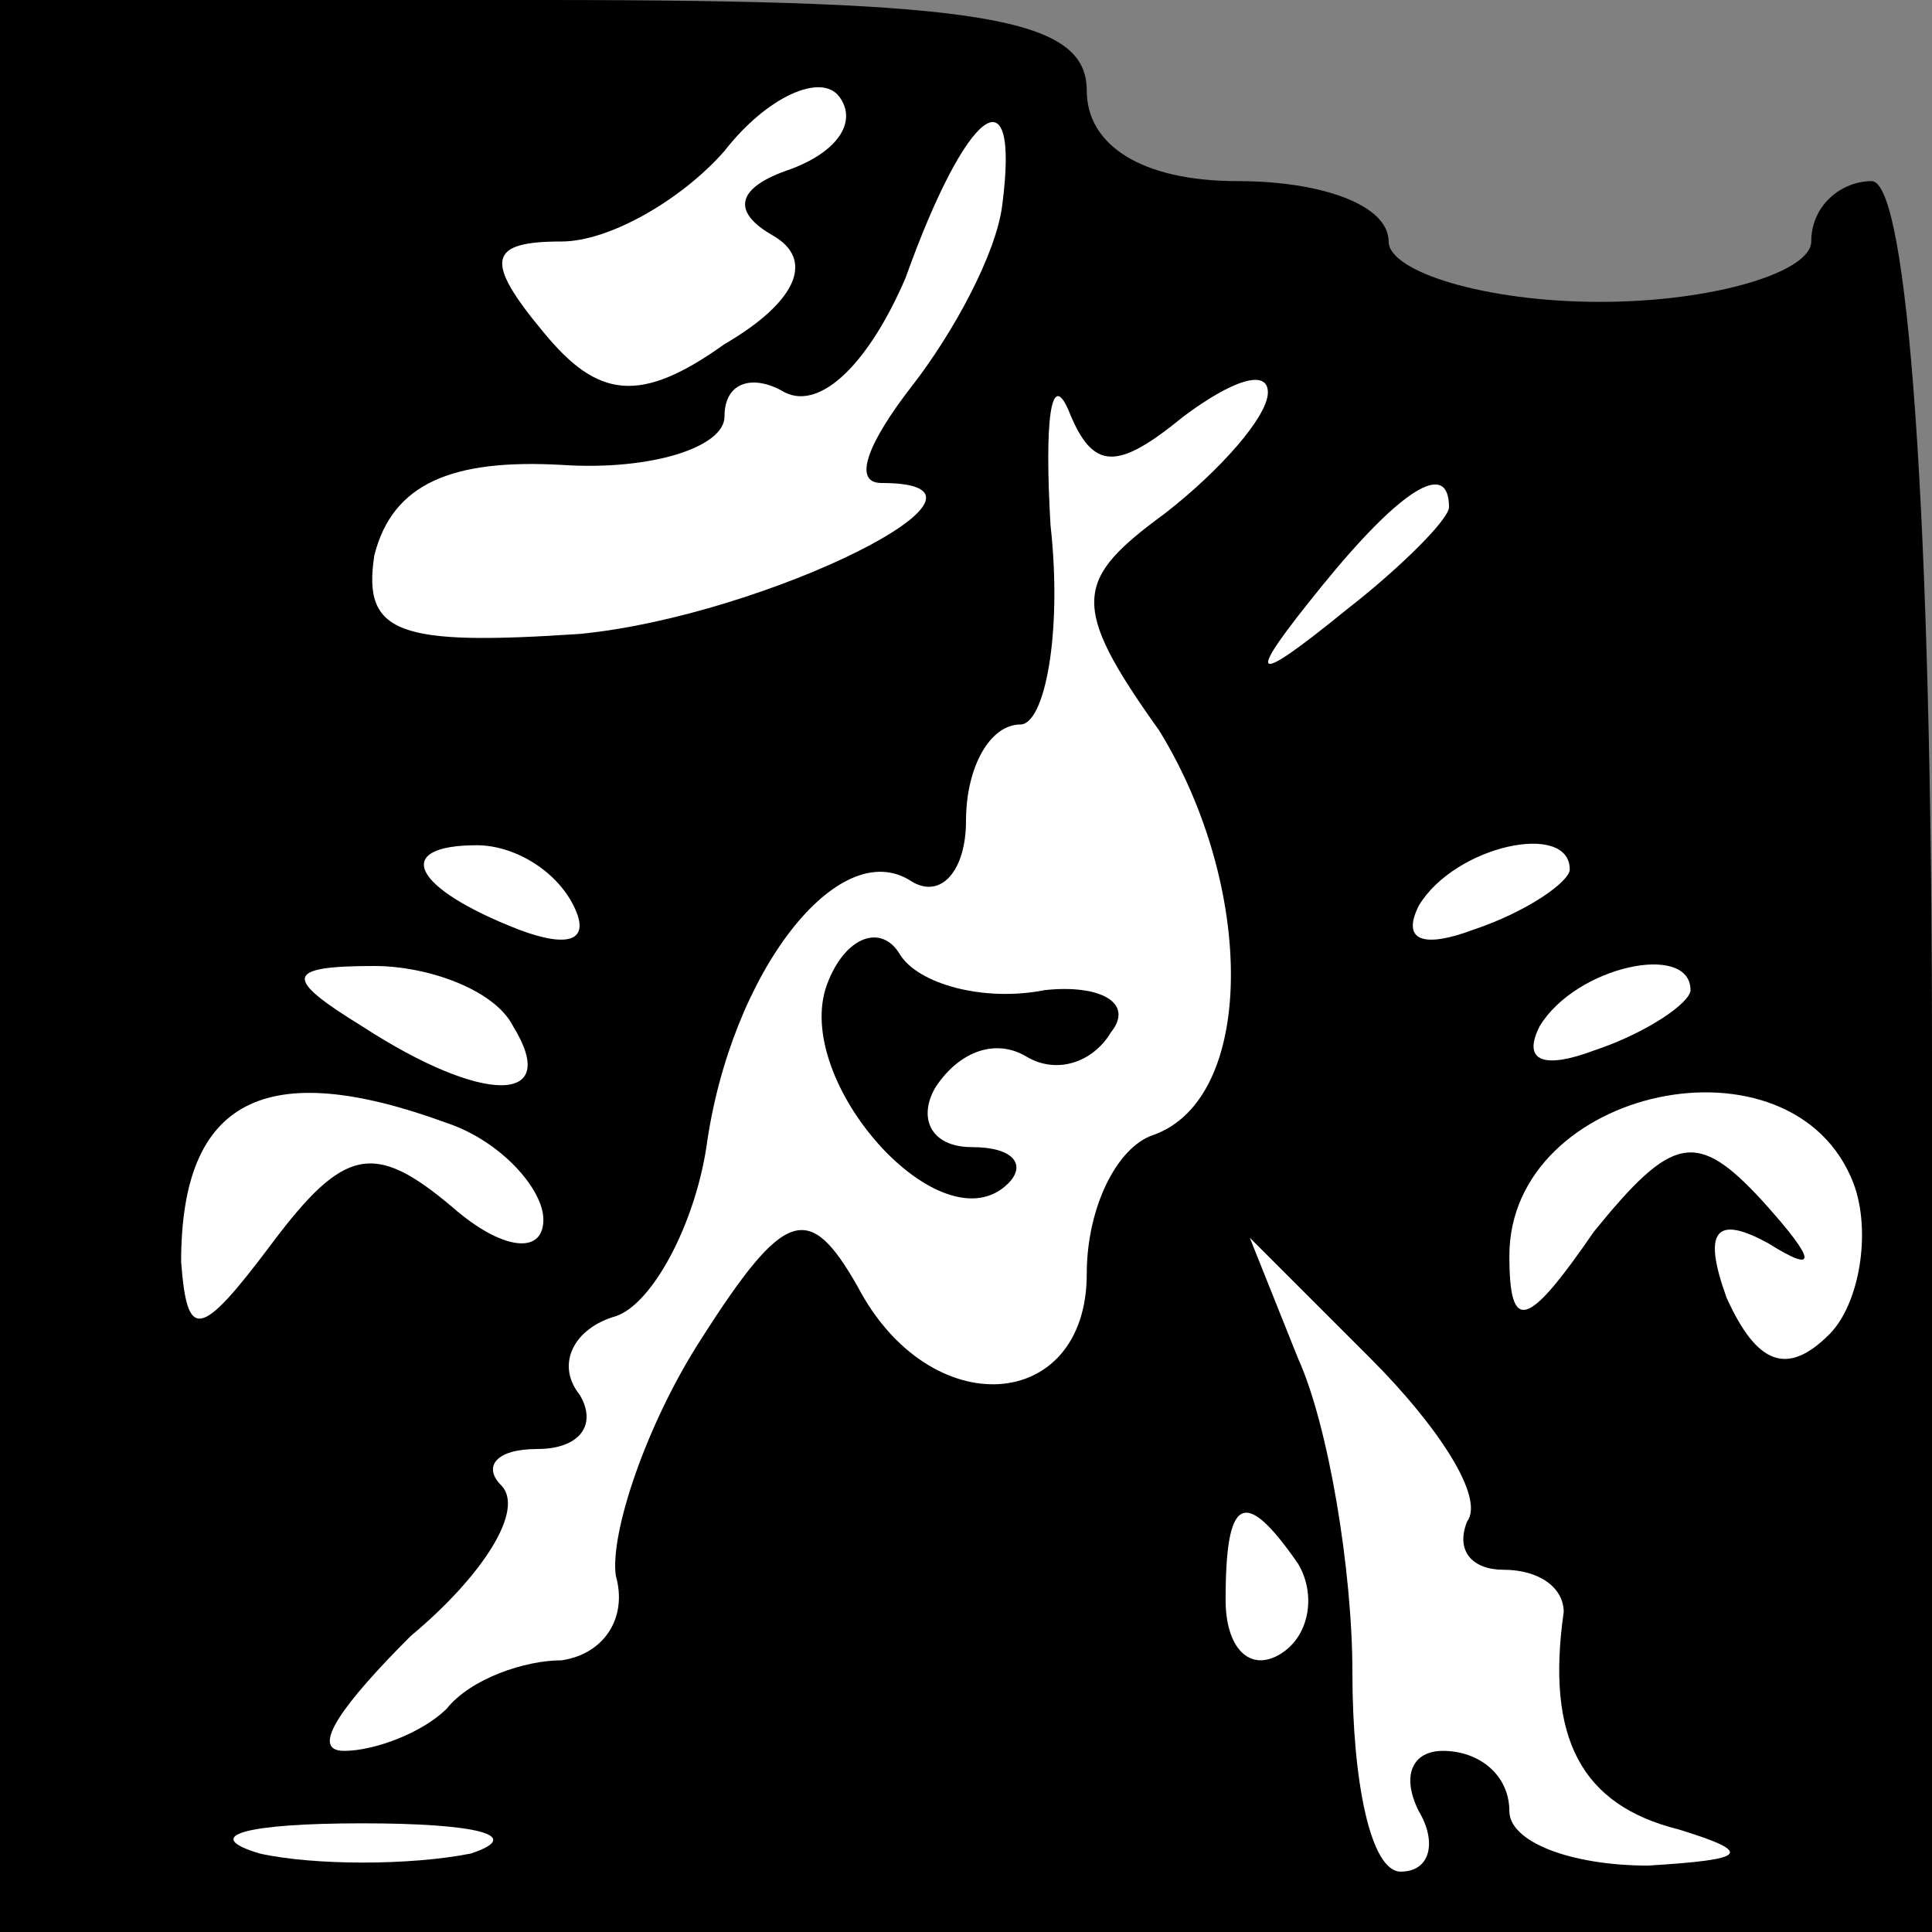 <?xml version="1.0" standalone="no"?>
<!DOCTYPE svg PUBLIC "-//W3C//DTD SVG 20010904//EN"
 "http://www.w3.org/TR/2001/REC-SVG-20010904/DTD/svg10.dtd">
<svg version="1.0" xmlns="http://www.w3.org/2000/svg"
 width="32pt" height="32pt" viewBox="0 0 32 32"
 preserveAspectRatio="xMidYMid meet">
<rect x="0" y="0" width="32" height="32" fill="#808080" stroke="none"/>
<g transform="translate(0,32) scale(0.1,-0.1)"
fill="#000000" stroke="none">
<path fill="#000000" stroke="none" d="M0 160 l0 -160 160 0 160 0 0 145 c0
90 -4 145 -10 145 -5 0 -10 -4 -10 -10 0 -5 -16 -10 -35 -10 -19 0 -35 5 -35
10 0 6 -11 10 -25 10 -16 0 -25 6 -25 15 0 12 -17 15 -90 15 l-90 0 0 -160z"/>
<path fill="#ffffff" stroke="none" d="M131 292 c-9 -3 -10 -7 -3 -11 7 -4 4
-11 -8 -18 -14 -10 -21 -9 -30 2 -10 12 -9 15 3 15 8 0 20 7 27 15 7 9 16 13
19 9 3 -4 0 -9 -8 -12z"/>
<path fill="#ffffff" stroke="none" d="M166 286 c-1 -8 -8 -21 -15 -30 -7 -9
-10 -16 -5 -16 25 0 -19 -22 -50 -25 -30 -2 -36 0 -34 13 3 12 13 16 31 15 15
-1 27 3 27 8 0 6 5 7 10 4 6 -3 14 5 20 19 10 28 19 35 16 12z"/>
<path fill="#ffffff" stroke="none" d="M196 251 c8 6 14 8 14 4 0 -4 -8 -13
-17 -20 -15 -11 -16 -15 -1 -36 16 -26 16 -61 -1 -67 -6 -2 -11 -12 -11 -23 0
-23 -26 -25 -38 -2 -8 14 -12 13 -26 -9 -9 -14 -15 -32 -14 -39 2 -7 -2 -13
-9 -14 -6 0 -15 -3 -19 -8 -4 -4 -12 -7 -17 -7 -6 0 0 8 11 19 12 10 19 21 15
25 -3 3 -1 6 6 6 7 0 10 4 7 9 -4 5 -1 11 6 13 6 2 13 15 15 28 4 29 22 52 34
44 5 -3 9 2 9 10 0 9 4 16 9 16 4 0 7 15 5 33 -1 17 0 26 3 19 4 -10 8 -10 19
-1z"/>
<path fill="#ffffff" stroke="none" d="M240 236 c0 -2 -8 -10 -17 -17 -16 -13
-17 -12 -4 4 13 16 21 21 21 13z"/>
<path fill="#ffffff" stroke="none" d="M95 170 c3 -6 -1 -7 -9 -4 -18 7 -21
14 -7 14 6 0 13 -4 16 -10z"/>
<path fill="#ffffff" stroke="none" d="M260 176 c0 -2 -7 -7 -16 -10 -8 -3
-12 -2 -9 4 6 10 25 14 25 6z"/>
<path fill="#ffffff" stroke="none" d="M85 150 c8 -13 -5 -13 -25 0 -13 8 -13
10 2 10 9 0 20 -4 23 -10z"/>
<path fill="#ffffff" stroke="none" d="M280 156 c0 -2 -7 -7 -16 -10 -8 -3
-12 -2 -9 4 6 10 25 14 25 6z"/>
<path fill="#ffffff" stroke="none" d="M74 134 c9 -3 16 -11 16 -16 0 -6 -7
-5 -15 2 -13 11 -18 10 -30 -6 -12 -16 -14 -16 -15 -3 0 27 14 34 44 23z"/>
<path fill="#ffffff" stroke="none" d="M307 124 c3 -8 1 -20 -4 -25 -7 -7 -12
-5 -17 6 -4 11 -2 14 7 9 8 -5 8 -3 -1 7 -11 12 -15 11 -28 -5 -11 -16 -14
-17 -14 -4 0 28 47 38 57 12z"/>
<path fill="#ffffff" stroke="none" d="M243 68 c-2 -5 1 -8 6 -8 6 0 10 -3 10
-7 -3 -21 3 -32 19 -36 13 -4 11 -5 -5 -6 -13 0 -23 4 -23 9 0 6 -5 10 -11 10
-5 0 -7 -4 -4 -10 3 -5 2 -10 -3 -10 -5 0 -8 15 -8 33 0 17 -4 41 -9 52 l-8
20 20 -20 c11 -11 19 -23 16 -27z"/>
<path fill="#ffffff" stroke="none" d="M215 61 c3 -5 2 -12 -3 -15 -5 -3 -9 1
-9 9 0 17 3 19 12 6z"/>
<path fill="#ffffff" stroke="none" d="M78 13 c-10 -2 -26 -2 -35 0 -10 3 -2
5 17 5 19 0 27 -2 18 -5z"/>
<path fill="#000000" stroke="none" d="M137 157 c-6 -16 19 -44 30 -33 3 3 1
6 -6 6 -7 0 -9 5 -6 10 4 6 10 8 15 5 5 -3 11 -1 14 4 4 5 -2 8 -11 7 -10 -2
-21 1 -24 6 -3 5 -9 3 -12 -5z"/>
</g>
</svg>
